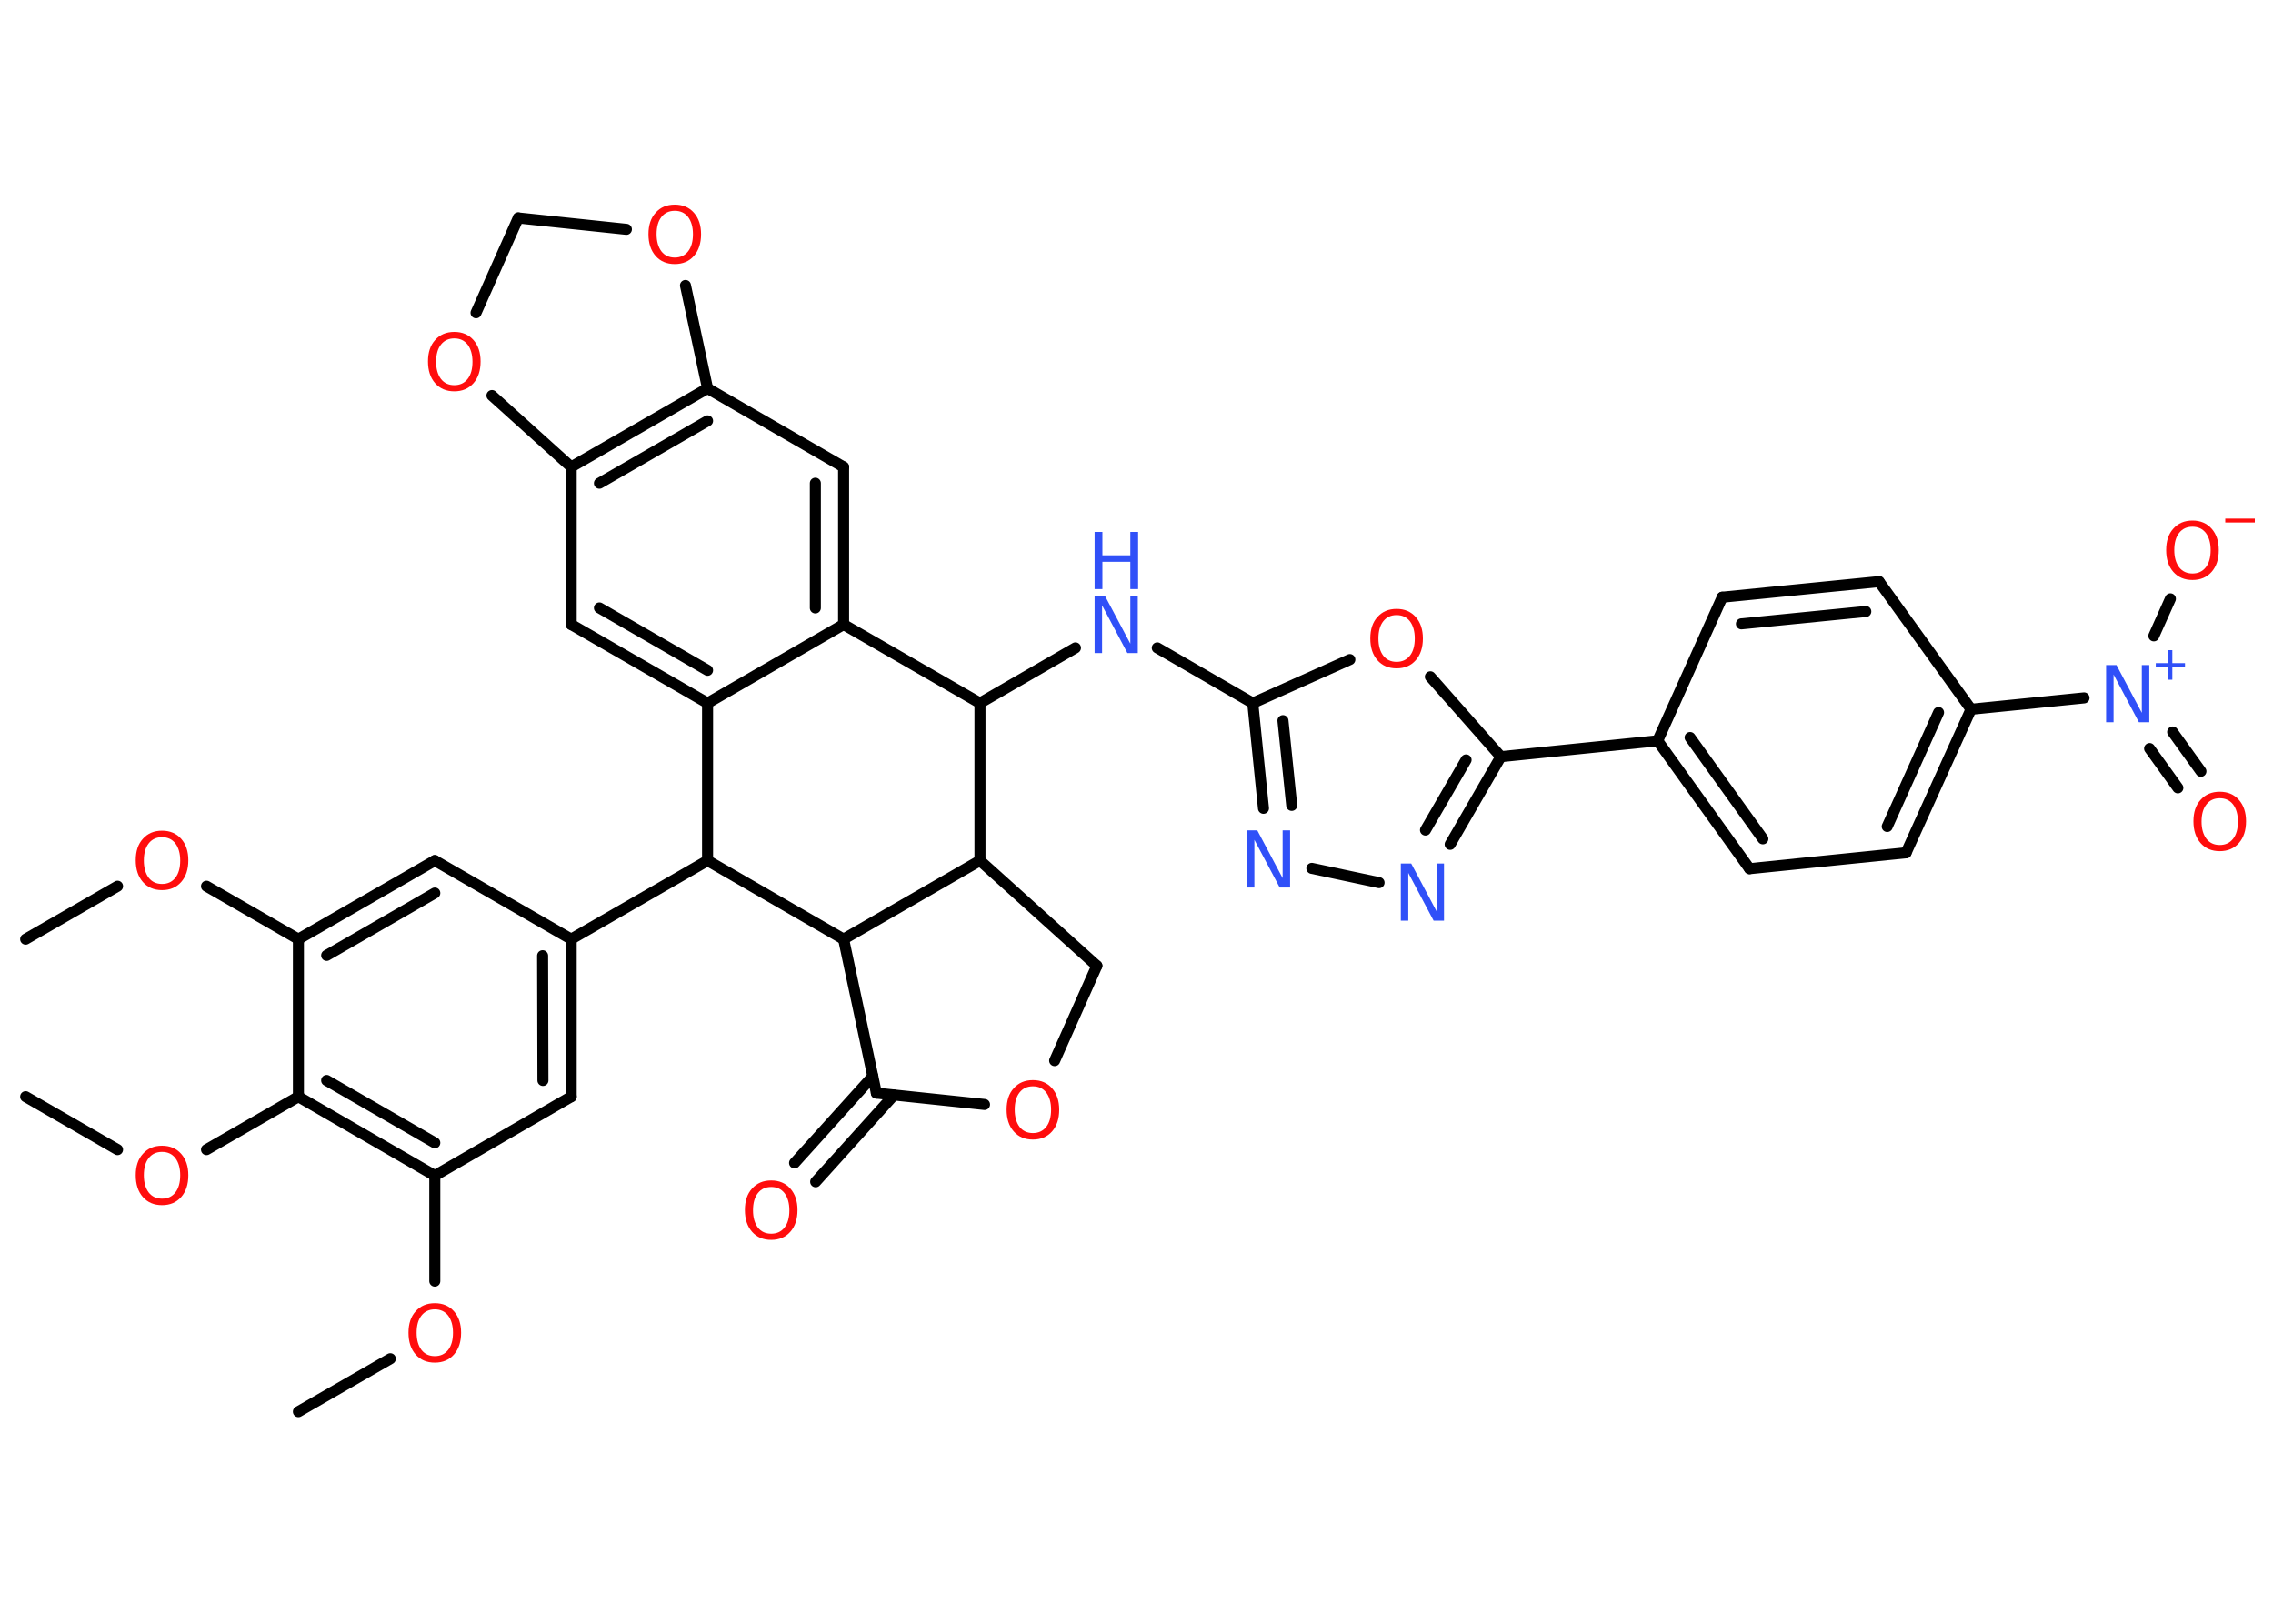 <?xml version='1.0' encoding='UTF-8'?>
<!DOCTYPE svg PUBLIC "-//W3C//DTD SVG 1.1//EN" "http://www.w3.org/Graphics/SVG/1.1/DTD/svg11.dtd">
<svg version='1.2' xmlns='http://www.w3.org/2000/svg' xmlns:xlink='http://www.w3.org/1999/xlink' width='70.0mm' height='50.0mm' viewBox='0 0 70.0 50.0'>
  <desc>Generated by the Chemistry Development Kit (http://github.com/cdk)</desc>
  <g stroke-linecap='round' stroke-linejoin='round' stroke='#000000' stroke-width='.34' fill='#FF0D0D'>
    <rect x='.0' y='.0' width='70.0' height='50.0' fill='#FFFFFF' stroke='none'/>
    <g id='mol1' class='mol'>
      <line id='mol1bnd1' class='bond' x1='.79' y1='28.92' x2='3.62' y2='27.29'/>
      <line id='mol1bnd2' class='bond' x1='6.36' y1='27.29' x2='9.19' y2='28.92'/>
      <g id='mol1bnd3' class='bond'>
        <line x1='13.39' y1='26.5' x2='9.19' y2='28.92'/>
        <line x1='13.39' y1='27.5' x2='10.06' y2='29.42'/>
      </g>
      <line id='mol1bnd4' class='bond' x1='13.39' y1='26.5' x2='17.59' y2='28.92'/>
      <line id='mol1bnd5' class='bond' x1='17.59' y1='28.92' x2='21.79' y2='26.5'/>
      <line id='mol1bnd6' class='bond' x1='21.79' y1='26.5' x2='21.79' y2='21.65'/>
      <g id='mol1bnd7' class='bond'>
        <line x1='17.59' y1='19.23' x2='21.79' y2='21.65'/>
        <line x1='18.46' y1='18.72' x2='21.79' y2='20.64'/>
      </g>
      <line id='mol1bnd8' class='bond' x1='17.59' y1='19.23' x2='17.59' y2='14.38'/>
      <g id='mol1bnd9' class='bond'>
        <line x1='21.79' y1='11.96' x2='17.59' y2='14.38'/>
        <line x1='21.79' y1='12.96' x2='18.46' y2='14.88'/>
      </g>
      <line id='mol1bnd10' class='bond' x1='21.79' y1='11.96' x2='25.98' y2='14.38'/>
      <g id='mol1bnd11' class='bond'>
        <line x1='25.98' y1='19.23' x2='25.98' y2='14.38'/>
        <line x1='25.11' y1='18.72' x2='25.11' y2='14.88'/>
      </g>
      <line id='mol1bnd12' class='bond' x1='21.79' y1='21.65' x2='25.98' y2='19.23'/>
      <line id='mol1bnd13' class='bond' x1='25.98' y1='19.23' x2='30.18' y2='21.65'/>
      <line id='mol1bnd14' class='bond' x1='30.18' y1='21.65' x2='33.12' y2='19.95'/>
      <line id='mol1bnd15' class='bond' x1='35.64' y1='19.95' x2='38.58' y2='21.65'/>
      <g id='mol1bnd16' class='bond'>
        <line x1='38.58' y1='21.65' x2='38.91' y2='24.89'/>
        <line x1='39.51' y1='22.19' x2='39.78' y2='24.8'/>
      </g>
      <line id='mol1bnd17' class='bond' x1='40.4' y1='26.74' x2='42.47' y2='27.18'/>
      <g id='mol1bnd18' class='bond'>
        <line x1='44.66' y1='26.0' x2='46.22' y2='23.3'/>
        <line x1='43.9' y1='25.56' x2='45.15' y2='23.4'/>
      </g>
      <line id='mol1bnd19' class='bond' x1='46.22' y1='23.3' x2='51.05' y2='22.81'/>
      <g id='mol1bnd20' class='bond'>
        <line x1='51.05' y1='22.81' x2='53.88' y2='26.75'/>
        <line x1='52.05' y1='22.71' x2='54.29' y2='25.83'/>
      </g>
      <line id='mol1bnd21' class='bond' x1='53.88' y1='26.75' x2='58.7' y2='26.26'/>
      <g id='mol1bnd22' class='bond'>
        <line x1='58.7' y1='26.26' x2='60.7' y2='21.84'/>
        <line x1='58.12' y1='25.45' x2='59.7' y2='21.94'/>
      </g>
      <line id='mol1bnd23' class='bond' x1='60.7' y1='21.84' x2='64.18' y2='21.49'/>
      <g id='mol1bnd24' class='bond'>
        <line x1='66.91' y1='22.54' x2='67.78' y2='23.75'/>
        <line x1='66.2' y1='23.05' x2='67.07' y2='24.26'/>
      </g>
      <line id='mol1bnd25' class='bond' x1='66.33' y1='19.58' x2='66.84' y2='18.44'/>
      <line id='mol1bnd26' class='bond' x1='60.7' y1='21.84' x2='57.87' y2='17.91'/>
      <g id='mol1bnd27' class='bond'>
        <line x1='57.87' y1='17.91' x2='53.04' y2='18.39'/>
        <line x1='57.46' y1='18.83' x2='53.63' y2='19.21'/>
      </g>
      <line id='mol1bnd28' class='bond' x1='51.05' y1='22.81' x2='53.04' y2='18.39'/>
      <line id='mol1bnd29' class='bond' x1='46.22' y1='23.3' x2='44.05' y2='20.84'/>
      <line id='mol1bnd30' class='bond' x1='38.58' y1='21.65' x2='41.57' y2='20.31'/>
      <line id='mol1bnd31' class='bond' x1='30.18' y1='21.65' x2='30.18' y2='26.5'/>
      <line id='mol1bnd32' class='bond' x1='30.18' y1='26.5' x2='33.78' y2='29.74'/>
      <line id='mol1bnd33' class='bond' x1='33.78' y1='29.74' x2='32.48' y2='32.66'/>
      <line id='mol1bnd34' class='bond' x1='30.32' y1='34.01' x2='26.99' y2='33.66'/>
      <g id='mol1bnd35' class='bond'>
        <line x1='27.53' y1='33.72' x2='25.12' y2='36.39'/>
        <line x1='26.88' y1='33.14' x2='24.47' y2='35.81'/>
      </g>
      <line id='mol1bnd36' class='bond' x1='26.99' y1='33.66' x2='25.98' y2='28.92'/>
      <line id='mol1bnd37' class='bond' x1='21.79' y1='26.5' x2='25.98' y2='28.92'/>
      <line id='mol1bnd38' class='bond' x1='30.18' y1='26.5' x2='25.98' y2='28.92'/>
      <line id='mol1bnd39' class='bond' x1='21.79' y1='11.96' x2='21.11' y2='8.79'/>
      <line id='mol1bnd40' class='bond' x1='19.29' y1='7.06' x2='15.96' y2='6.71'/>
      <line id='mol1bnd41' class='bond' x1='15.96' y1='6.71' x2='14.66' y2='9.63'/>
      <line id='mol1bnd42' class='bond' x1='17.59' y1='14.38' x2='15.15' y2='12.18'/>
      <g id='mol1bnd43' class='bond'>
        <line x1='17.59' y1='33.77' x2='17.59' y2='28.92'/>
        <line x1='16.72' y1='33.27' x2='16.71' y2='29.43'/>
      </g>
      <line id='mol1bnd44' class='bond' x1='17.59' y1='33.77' x2='13.39' y2='36.2'/>
      <line id='mol1bnd45' class='bond' x1='13.39' y1='36.2' x2='13.39' y2='39.45'/>
      <line id='mol1bnd46' class='bond' x1='12.02' y1='41.84' x2='9.19' y2='43.47'/>
      <g id='mol1bnd47' class='bond'>
        <line x1='9.19' y1='33.77' x2='13.39' y2='36.2'/>
        <line x1='10.06' y1='33.27' x2='13.39' y2='35.19'/>
      </g>
      <line id='mol1bnd48' class='bond' x1='9.19' y1='28.92' x2='9.19' y2='33.77'/>
      <line id='mol1bnd49' class='bond' x1='9.19' y1='33.77' x2='6.36' y2='35.4'/>
      <line id='mol1bnd50' class='bond' x1='3.62' y1='35.4' x2='.79' y2='33.77'/>
      <path id='mol1atm2' class='atom' d='M4.99 25.78q-.26 .0 -.41 .19q-.15 .19 -.15 .53q.0 .33 .15 .53q.15 .19 .41 .19q.26 .0 .41 -.19q.15 -.19 .15 -.53q.0 -.33 -.15 -.53q-.15 -.19 -.41 -.19zM4.99 25.58q.37 .0 .59 .25q.22 .25 .22 .66q.0 .42 -.22 .67q-.22 .25 -.59 .25q-.37 .0 -.59 -.25q-.22 -.25 -.22 -.67q.0 -.42 .22 -.66q.22 -.25 .59 -.25z' stroke='none'/>
      <g id='mol1atm14' class='atom'>
        <path d='M33.71 18.35h.32l.78 1.47v-1.47h.23v1.76h-.32l-.78 -1.47v1.47h-.23v-1.76z' stroke='none' fill='#3050F8'/>
        <path d='M33.71 16.38h.24v.72h.86v-.72h.24v1.76h-.24v-.84h-.86v.84h-.24v-1.76z' stroke='none' fill='#3050F8'/>
      </g>
      <path id='mol1atm16' class='atom' d='M38.4 25.57h.32l.78 1.47v-1.47h.23v1.76h-.32l-.78 -1.47v1.47h-.23v-1.76z' stroke='none' fill='#3050F8'/>
      <path id='mol1atm17' class='atom' d='M43.14 26.59h.32l.78 1.47v-1.47h.23v1.76h-.32l-.78 -1.47v1.47h-.23v-1.76z' stroke='none' fill='#3050F8'/>
      <g id='mol1atm23' class='atom'>
        <path d='M64.86 20.48h.32l.78 1.47v-1.47h.23v1.76h-.32l-.78 -1.47v1.47h-.23v-1.76z' stroke='none' fill='#3050F8'/>
        <path d='M66.9 20.02v.4h.39v.12h-.39v.39h-.12v-.39h-.39v-.12h.39v-.4h.12z' stroke='none' fill='#3050F8'/>
      </g>
      <path id='mol1atm24' class='atom' d='M68.36 24.58q-.26 .0 -.41 .19q-.15 .19 -.15 .53q.0 .33 .15 .53q.15 .19 .41 .19q.26 .0 .41 -.19q.15 -.19 .15 -.53q.0 -.33 -.15 -.53q-.15 -.19 -.41 -.19zM68.36 24.38q.37 .0 .59 .25q.22 .25 .22 .66q.0 .42 -.22 .67q-.22 .25 -.59 .25q-.37 .0 -.59 -.25q-.22 -.25 -.22 -.67q.0 -.42 .22 -.66q.22 -.25 .59 -.25z' stroke='none'/>
      <g id='mol1atm25' class='atom'>
        <path d='M67.52 16.22q-.26 .0 -.41 .19q-.15 .19 -.15 .53q.0 .33 .15 .53q.15 .19 .41 .19q.26 .0 .41 -.19q.15 -.19 .15 -.53q.0 -.33 -.15 -.53q-.15 -.19 -.41 -.19zM67.52 16.03q.37 .0 .59 .25q.22 .25 .22 .66q.0 .42 -.22 .67q-.22 .25 -.59 .25q-.37 .0 -.59 -.25q-.22 -.25 -.22 -.67q.0 -.42 .22 -.66q.22 -.25 .59 -.25z' stroke='none'/>
        <path d='M68.53 15.97h.91v.12h-.91v-.12z' stroke='none'/>
      </g>
      <path id='mol1atm28' class='atom' d='M43.01 18.94q-.26 .0 -.41 .19q-.15 .19 -.15 .53q.0 .33 .15 .53q.15 .19 .41 .19q.26 .0 .41 -.19q.15 -.19 .15 -.53q.0 -.33 -.15 -.53q-.15 -.19 -.41 -.19zM43.01 18.75q.37 .0 .59 .25q.22 .25 .22 .66q.0 .42 -.22 .67q-.22 .25 -.59 .25q-.37 .0 -.59 -.25q-.22 -.25 -.22 -.67q.0 -.42 .22 -.66q.22 -.25 .59 -.25z' stroke='none'/>
      <path id='mol1atm31' class='atom' d='M31.81 33.45q-.26 .0 -.41 .19q-.15 .19 -.15 .53q.0 .33 .15 .53q.15 .19 .41 .19q.26 .0 .41 -.19q.15 -.19 .15 -.53q.0 -.33 -.15 -.53q-.15 -.19 -.41 -.19zM31.81 33.26q.37 .0 .59 .25q.22 .25 .22 .66q.0 .42 -.22 .67q-.22 .25 -.59 .25q-.37 .0 -.59 -.25q-.22 -.25 -.22 -.67q.0 -.42 .22 -.66q.22 -.25 .59 -.25z' stroke='none'/>
      <path id='mol1atm33' class='atom' d='M23.75 36.55q-.26 .0 -.41 .19q-.15 .19 -.15 .53q.0 .33 .15 .53q.15 .19 .41 .19q.26 .0 .41 -.19q.15 -.19 .15 -.53q.0 -.33 -.15 -.53q-.15 -.19 -.41 -.19zM23.75 36.35q.37 .0 .59 .25q.22 .25 .22 .66q.0 .42 -.22 .67q-.22 .25 -.59 .25q-.37 .0 -.59 -.25q-.22 -.25 -.22 -.67q.0 -.42 .22 -.66q.22 -.25 .59 -.25z' stroke='none'/>
      <path id='mol1atm35' class='atom' d='M20.78 6.49q-.26 .0 -.41 .19q-.15 .19 -.15 .53q.0 .33 .15 .53q.15 .19 .41 .19q.26 .0 .41 -.19q.15 -.19 .15 -.53q.0 -.33 -.15 -.53q-.15 -.19 -.41 -.19zM20.78 6.3q.37 .0 .59 .25q.22 .25 .22 .66q.0 .42 -.22 .67q-.22 .25 -.59 .25q-.37 .0 -.59 -.25q-.22 -.25 -.22 -.67q.0 -.42 .22 -.66q.22 -.25 .59 -.25z' stroke='none'/>
      <path id='mol1atm37' class='atom' d='M13.99 10.42q-.26 .0 -.41 .19q-.15 .19 -.15 .53q.0 .33 .15 .53q.15 .19 .41 .19q.26 .0 .41 -.19q.15 -.19 .15 -.53q.0 -.33 -.15 -.53q-.15 -.19 -.41 -.19zM13.99 10.22q.37 .0 .59 .25q.22 .25 .22 .66q.0 .42 -.22 .67q-.22 .25 -.59 .25q-.37 .0 -.59 -.25q-.22 -.25 -.22 -.67q.0 -.42 .22 -.66q.22 -.25 .59 -.25z' stroke='none'/>
      <path id='mol1atm40' class='atom' d='M13.39 40.32q-.26 .0 -.41 .19q-.15 .19 -.15 .53q.0 .33 .15 .53q.15 .19 .41 .19q.26 .0 .41 -.19q.15 -.19 .15 -.53q.0 -.33 -.15 -.53q-.15 -.19 -.41 -.19zM13.39 40.13q.37 .0 .59 .25q.22 .25 .22 .66q.0 .42 -.22 .67q-.22 .25 -.59 .25q-.37 .0 -.59 -.25q-.22 -.25 -.22 -.67q.0 -.42 .22 -.66q.22 -.25 .59 -.25z' stroke='none'/>
      <path id='mol1atm43' class='atom' d='M4.99 35.47q-.26 .0 -.41 .19q-.15 .19 -.15 .53q.0 .33 .15 .53q.15 .19 .41 .19q.26 .0 .41 -.19q.15 -.19 .15 -.53q.0 -.33 -.15 -.53q-.15 -.19 -.41 -.19zM4.99 35.28q.37 .0 .59 .25q.22 .25 .22 .66q.0 .42 -.22 .67q-.22 .25 -.59 .25q-.37 .0 -.59 -.25q-.22 -.25 -.22 -.67q.0 -.42 .22 -.66q.22 -.25 .59 -.25z' stroke='none'/>
    </g>
  </g>
</svg>
